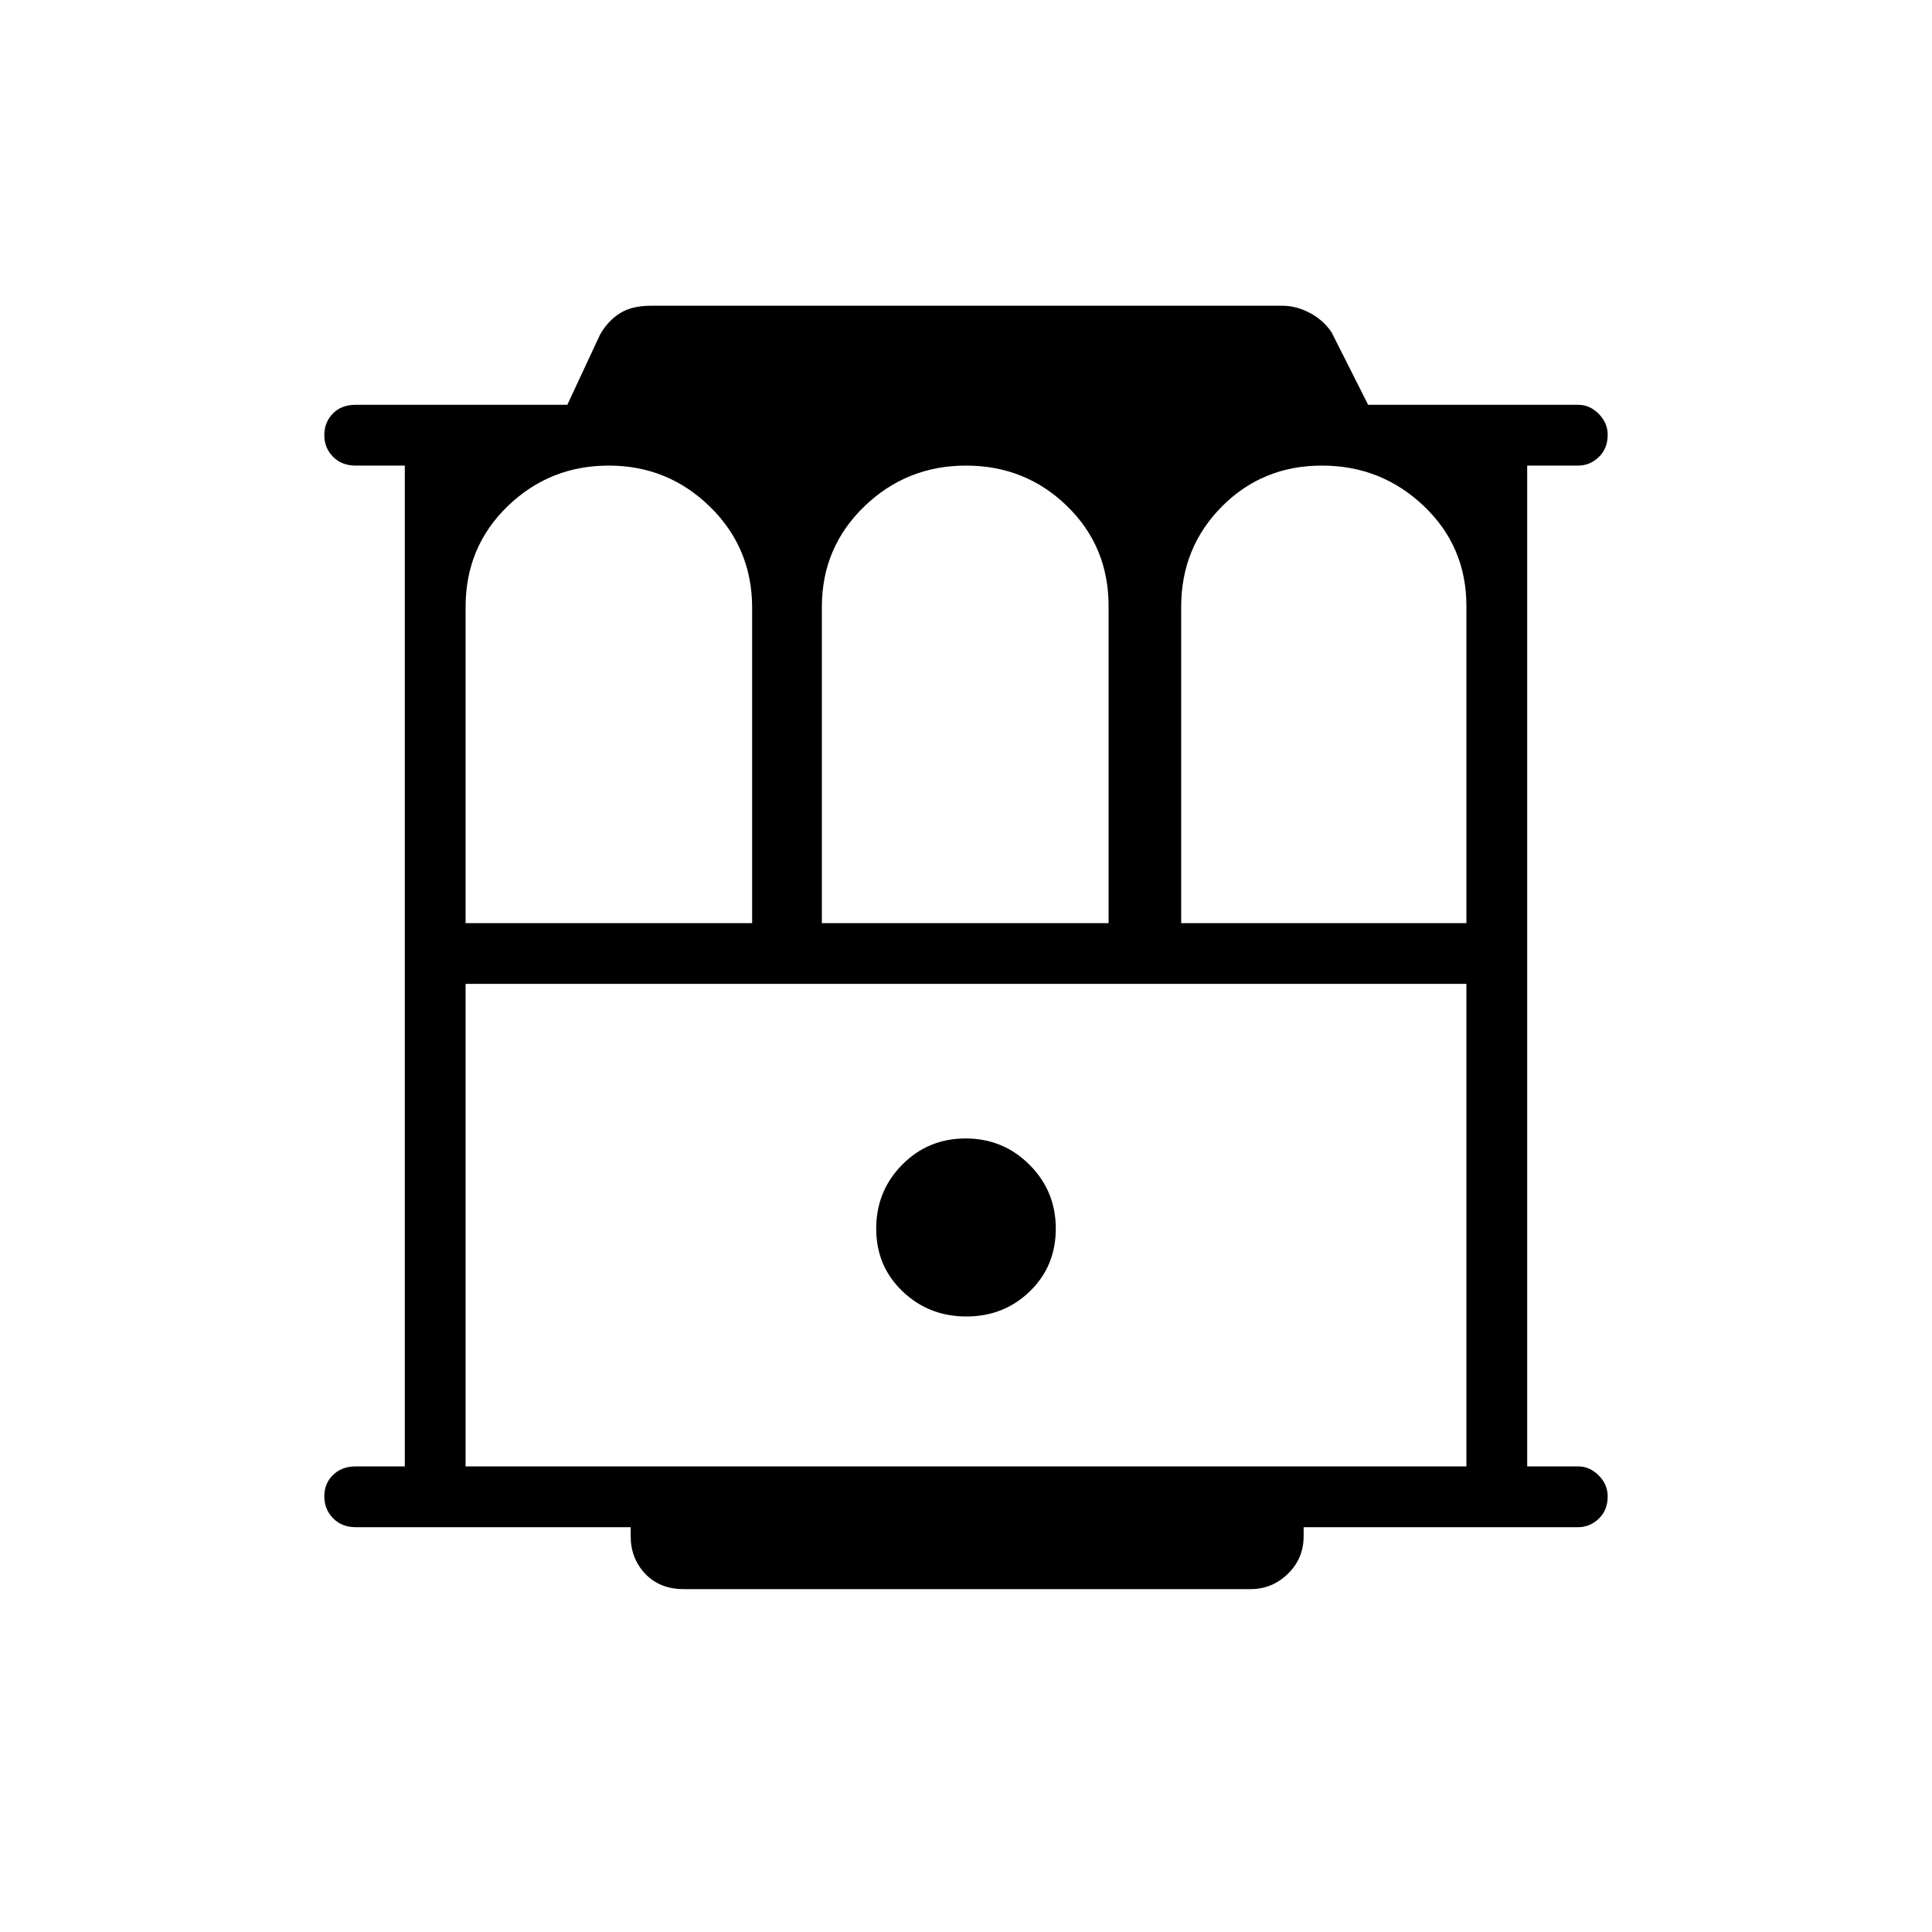 <svg xmlns="http://www.w3.org/2000/svg" height="48" viewBox="0 -960 960 960" width="48"><path d="M176.69-201.15q-6.81 0-11.17-4.43-4.37-4.43-4.37-10.89 0-6.45 4.37-10.66 4.36-4.22 11.17-4.22h24.46v-497.3h-24.46q-6.84 0-11.19-4.38-4.35-4.37-4.35-10.75 0-6.37 4.23-10.72 4.24-4.35 11.31-4.35H281.9l16.22-34.8q3.78-6.74 9.73-10.58 5.96-3.85 15.57-3.85h313.89q6.68 0 13.4 3.49 6.72 3.49 10.92 9.67l18.19 36.07h104.37q5.79 0 10.22 4.5 4.44 4.49 4.44 10.37 0 6.9-4.44 11.11-4.43 4.22-10.22 4.22h-25.34v497.3h25.34q5.79 0 10.22 4.5 4.44 4.49 4.44 10.37 0 6.9-4.44 11.11-4.43 4.22-10.22 4.22H647.77v4.46q0 11.07-7.81 18.69-7.81 7.62-18.5 7.62H339.69q-11.86 0-19.08-7.62-7.23-7.62-7.23-18.69v-4.46H176.69Zm54.66-300.16h142.38V-658q0-29.7-20.92-50.18-20.93-20.47-50.33-20.47t-50.27 20.22q-20.86 20.23-20.86 50.01v157.11Zm177.03 0h142.47v-157.54q0-29.62-20.67-49.71t-50.19-20.09q-29.53 0-50.57 20.34t-21.04 49.89v157.11Zm178.54 0h141.73v-157.54q0-29.56-21.14-49.68t-50.67-20.12q-29.52 0-49.72 20.37t-20.2 49.86v157.11ZM231.35-231.35h497.3v-239.77h-497.3v239.77Zm248.83-74.5q18.67 0 31.55-12.5 12.89-12.5 12.89-31.16 0-18.67-13.07-31.73-13.07-13.07-31.73-13.07-18.67 0-31.55 13.07-12.89 13.06-12.89 31.73 0 18.66 13.07 31.16t31.73 12.5ZM231.35-471.12h497.3-497.3Z"/></svg>
